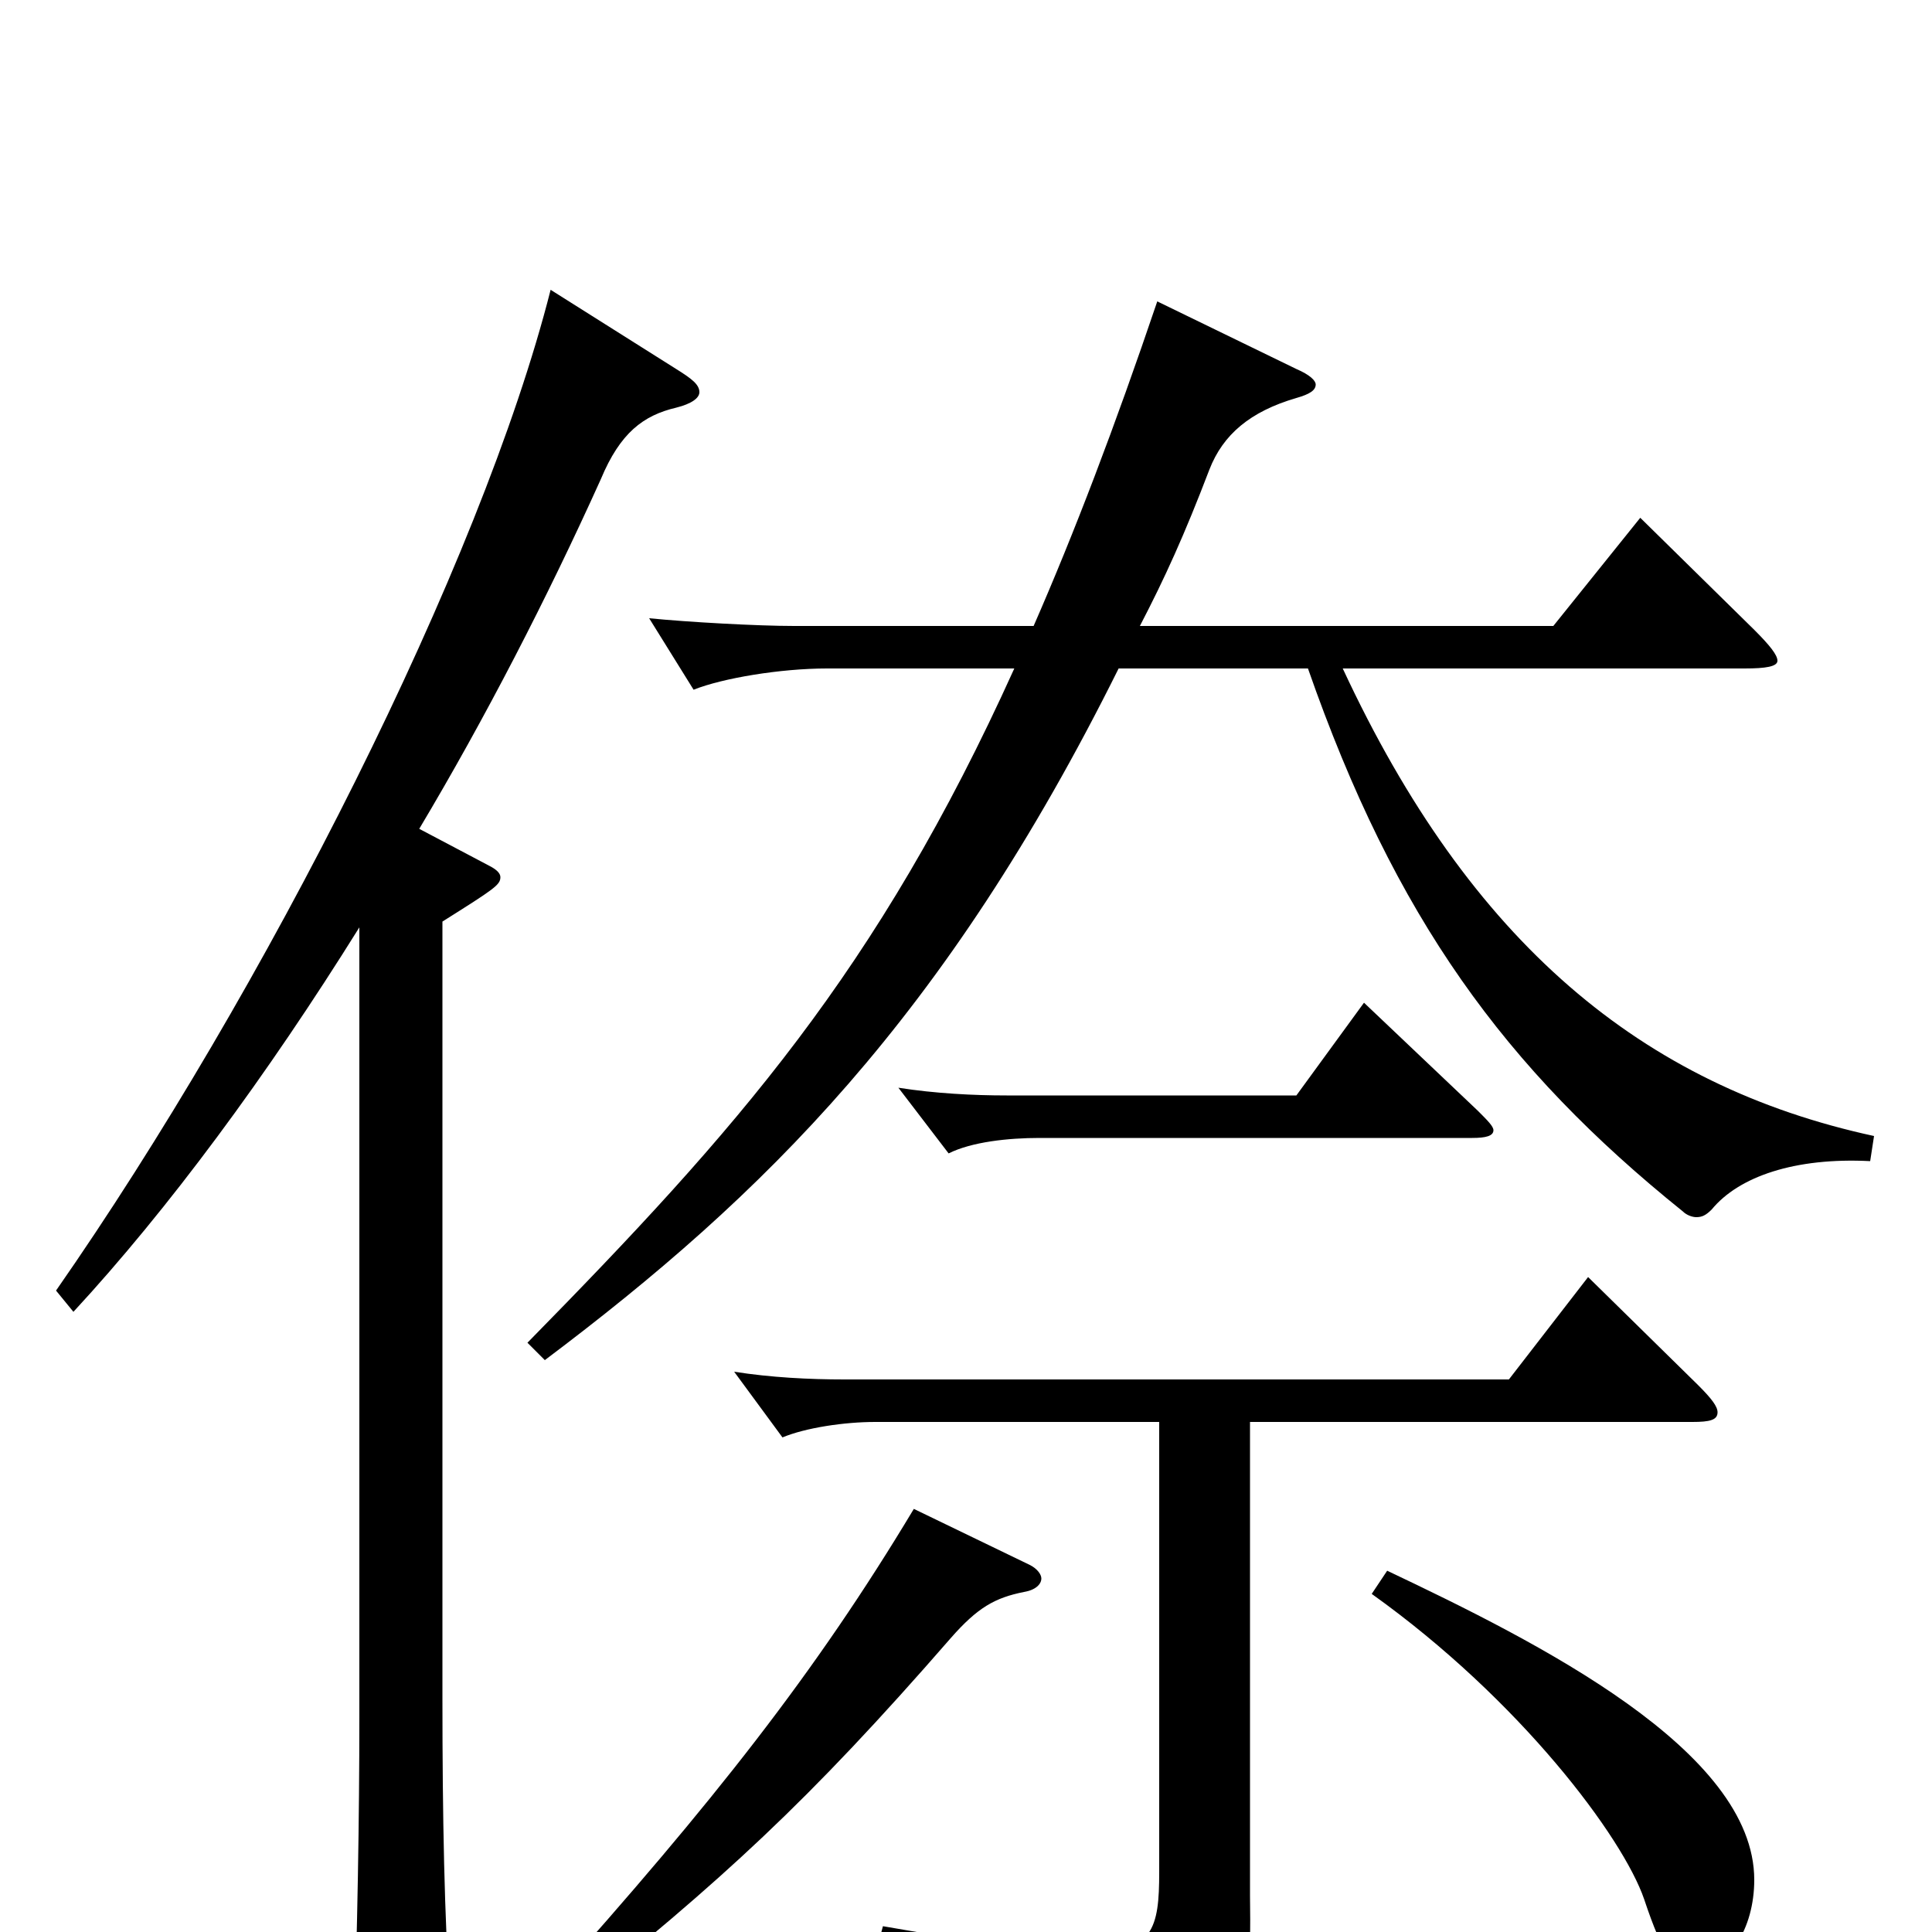 <svg xmlns="http://www.w3.org/2000/svg" viewBox="0 -1000 1000 1000">
	<path fill="#000000" d="M186 -111C186 -59 185 -1 183 58V63C183 72 185 76 192 76C196 76 202 75 211 71C229 64 233 58 233 43V37C230 -8 229 -59 229 -121V-523C256 -540 259 -542 259 -546C259 -548 257 -550 253 -552L217 -571C251 -628 283 -690 311 -752C321 -776 333 -785 350 -789C358 -791 362 -794 362 -797C362 -801 358 -804 350 -809L285 -850C249 -708 137 -487 29 -332L38 -321C87 -374 138 -443 186 -520ZM710 -175C787 -120 840 -49 851 -17C861 13 867 20 875 20C895 20 908 -2 908 -27C908 -94 796 -150 718 -187ZM473 -219C422 -134 369 -67 284 28L293 38C374 -27 418 -67 492 -152C506 -168 515 -173 530 -176C536 -177 539 -180 539 -183C539 -185 537 -188 533 -190ZM706 -481L671 -433H521C504 -433 484 -434 465 -437L491 -403C503 -409 522 -411 538 -411H762C769 -411 773 -412 773 -415C773 -417 770 -420 765 -425ZM876 -264C885 -264 889 -265 889 -269C889 -272 886 -276 879 -283L822 -339L781 -286H437C419 -286 399 -287 380 -290L405 -256C417 -261 437 -264 453 -264H600V-31C600 -2 597 11 563 11C542 11 509 6 457 -3L453 12C545 35 560 52 563 81C564 85 566 87 569 87C571 87 573 87 575 86C643 59 648 52 647 -19V-264ZM970 -412C850 -438 761 -512 695 -654H903C914 -654 920 -655 920 -658C920 -661 916 -666 908 -674L849 -732L804 -676H590C603 -701 613 -723 626 -757C633 -775 647 -787 671 -794C678 -796 681 -798 681 -801C681 -803 678 -806 671 -809L599 -844C577 -779 556 -724 535 -676H411C392 -676 356 -678 336 -680L359 -643C374 -649 404 -654 428 -654H525C454 -497 381 -415 273 -305L282 -296C395 -381 489 -473 579 -654H677C722 -525 779 -447 871 -373C873 -371 876 -370 878 -370C881 -370 883 -371 886 -374C900 -391 929 -401 968 -399Z"/>
</svg>